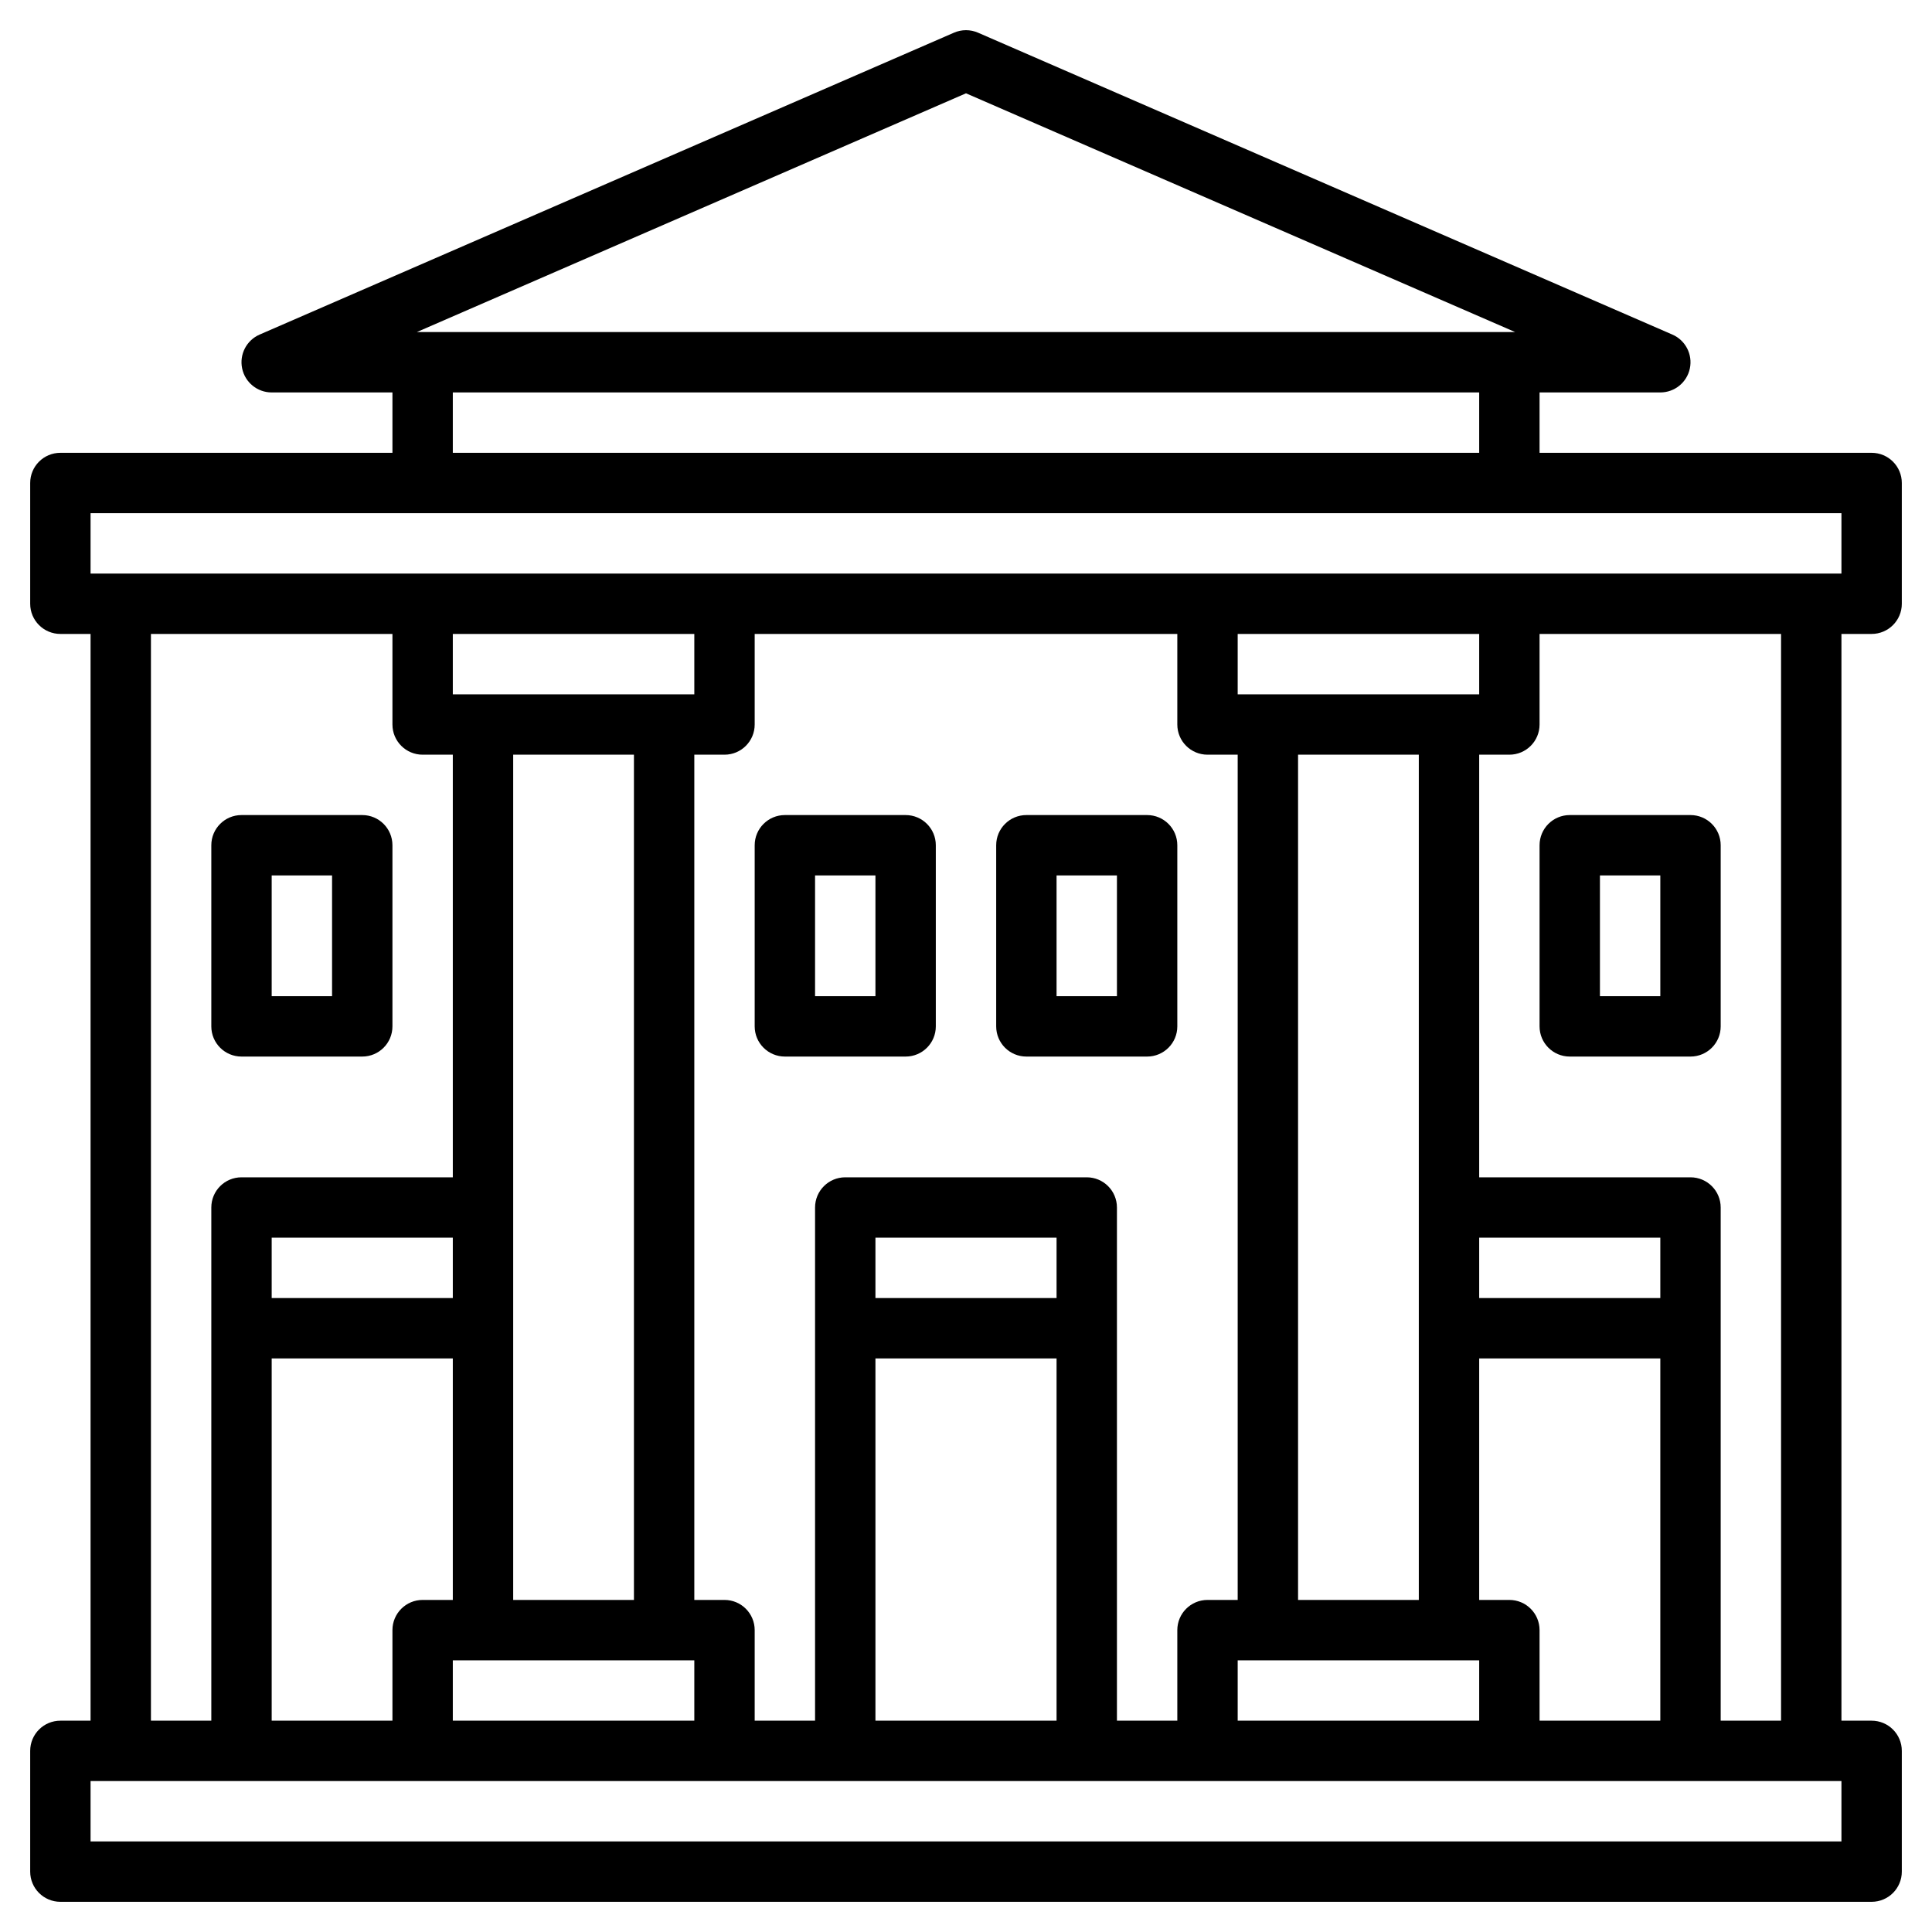 <svg height='100px' width='100px'  fill="#000000" xmlns="http://www.w3.org/2000/svg" xmlns:xlink="http://www.w3.org/1999/xlink" version="1.1" x="0px" y="0px" viewBox="0 0 64 64" style="enable-background:new 0 0 64 64;" xml:space="preserve"><g><path d="M62,21c0.552,0,1-0.447,1-1v-4c0-0.553-0.448-1-1-1H51v-2h4c0.474,0,0.883-0.332,0.979-0.796   c0.097-0.464-0.146-0.933-0.58-1.121l-23-10c-0.255-0.111-0.543-0.111-0.798,0l-23,10c-0.434,0.188-0.677,0.657-0.58,1.121   C8.117,12.668,8.526,13,9,13h4v2H2c-0.552,0-1,0.447-1,1v4c0,0.553,0.448,1,1,1h1v36H2c-0.552,0-1,0.447-1,1v4c0,0.553,0.448,1,1,1   h60c0.552,0,1-0.447,1-1v-4c0-0.553-0.448-1-1-1h-1V21H62z M32,3.091L50.192,11H13.808L32,3.091z M15,13h34v2H15V13z M3,17h58v2H50   H40H24H14H3V17z M51,57v-3c0-0.553-0.448-1-1-1h-1v-8h6v12H51z M37,57V40c0-0.553-0.448-1-1-1h-8c-0.552,0-1,0.447-1,1v17h-2v-3   c0-0.553-0.448-1-1-1h-1V25h1c0.552,0,1-0.447,1-1v-3h14v3c0,0.553,0.448,1,1,1h1v28h-1c-0.552,0-1,0.447-1,1v3H37z M35,43h-6v-2h6   V43z M29,45h6v12h-6V45z M9,57V45h6v8h-1c-0.552,0-1,0.447-1,1v3H9z M22,23h-6h-1v-2h8v2H22z M21,25v28h-4V25H21z M15,43H9v-2h6V43   z M15,55h1h6h1v2h-8V55z M41,55h1h6h1v2h-8V55z M55,43h-6v-2h6V43z M47,53h-4V25h4V53z M48,23h-6h-1v-2h8v2H48z M5,21h8v3   c0,0.553,0.448,1,1,1h1v14H8c-0.552,0-1,0.447-1,1v17H5V21z M61,61H3v-2h11h10h16h10h11V61z M59,57h-2V40c0-0.553-0.448-1-1-1h-7   V25h1c0.552,0,1-0.447,1-1v-3h8V57z"></path><path d="M30,27h-4c-0.552,0-1,0.447-1,1v6c0,0.553,0.448,1,1,1h4c0.552,0,1-0.447,1-1v-6C31,27.447,30.552,27,30,27z M29,33h-2v-4   h2V33z"></path><path d="M39,28c0-0.553-0.448-1-1-1h-4c-0.552,0-1,0.447-1,1v6c0,0.553,0.448,1,1,1h4c0.552,0,1-0.447,1-1V28z M37,33h-2v-4h2V33z"></path><path d="M51,28v6c0,0.553,0.448,1,1,1h4c0.552,0,1-0.447,1-1v-6c0-0.553-0.448-1-1-1h-4C51.448,27,51,27.447,51,28z M53,29h2v4h-2   V29z"></path><path d="M8,35h4c0.552,0,1-0.447,1-1v-6c0-0.553-0.448-1-1-1H8c-0.552,0-1,0.447-1,1v6C7,34.553,7.448,35,8,35z M9,29h2v4H9V29z"></path></g></svg>